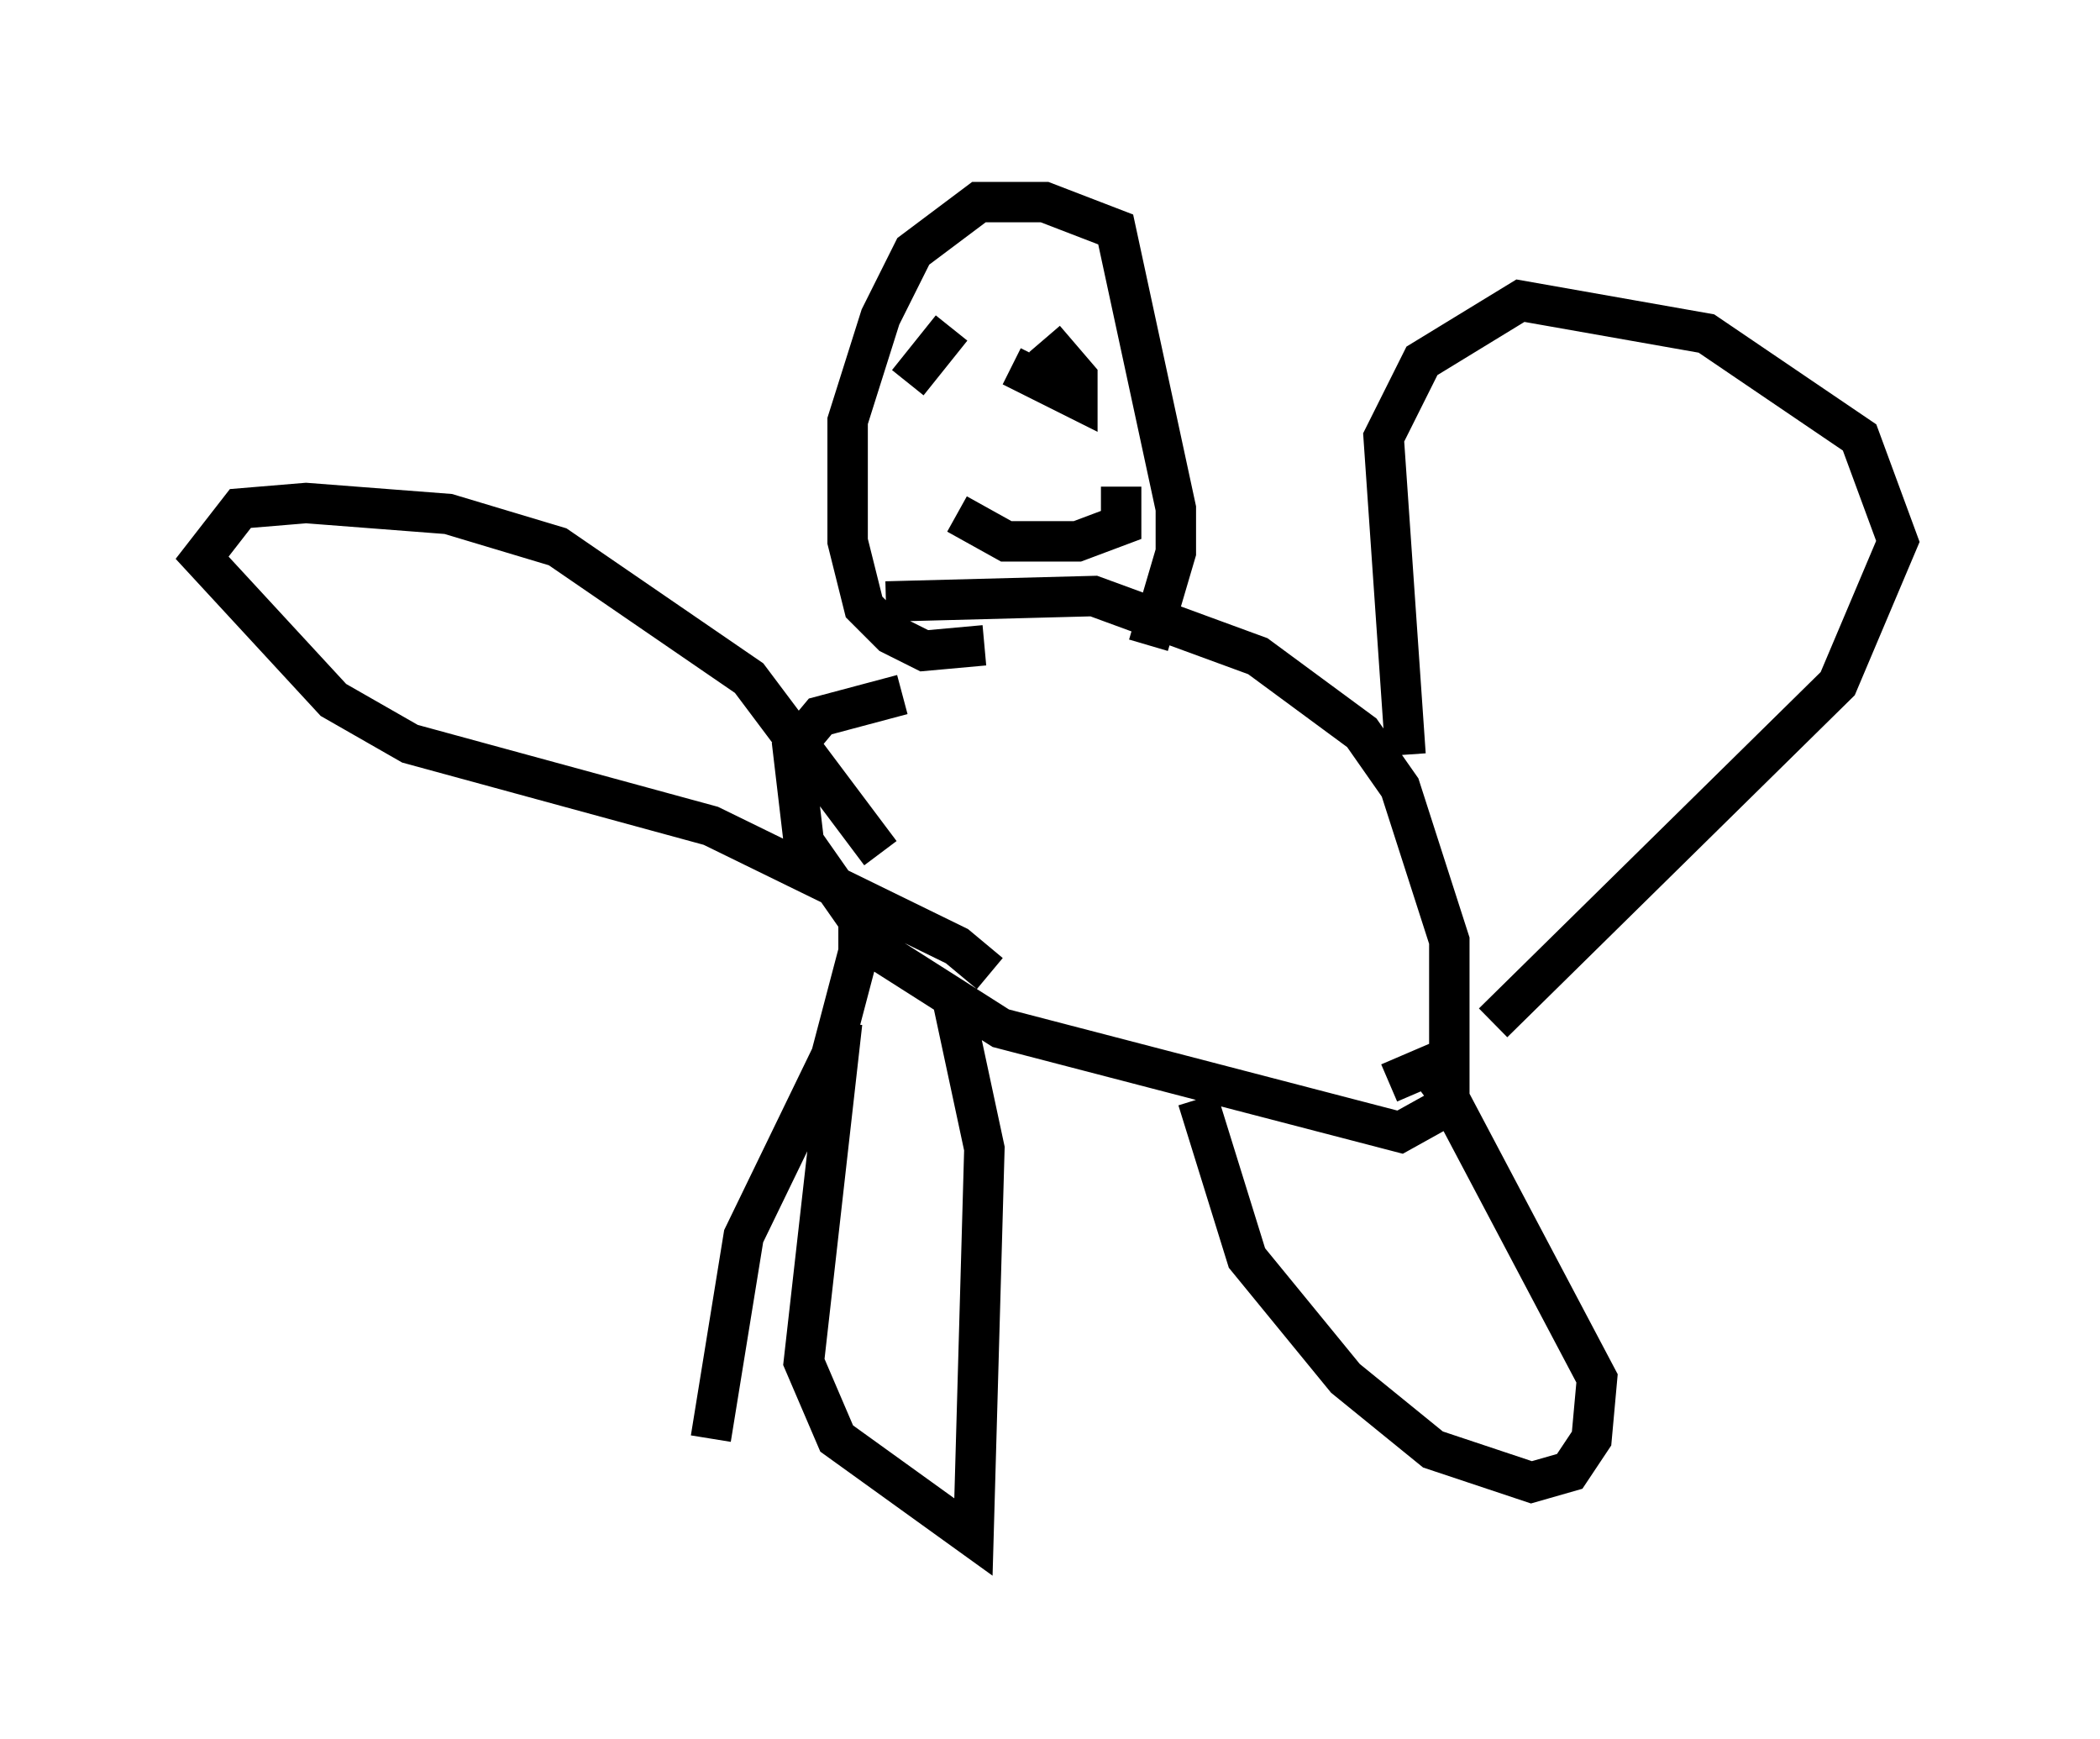 <?xml version="1.0" encoding="utf-8" ?>
<svg baseProfile="full" height="43.017" version="1.1" width="51.948" xmlns="http://www.w3.org/2000/svg" xmlns:ev="http://www.w3.org/2001/xml-events" xmlns:xlink="http://www.w3.org/1999/xlink"><defs /><rect fill="white" height="43.017" width="51.948" x="0" y="0" /><path d="M21.509, 15.825 m0.406, -0.947 l5.142, -0.135 4.059, 1.488 l2.571, 1.894 0.947, 1.353 l1.218, 3.789 0.0, 4.059 l-1.218, 0.677 -9.878, -2.571 l-2.977, -1.894 -1.894, -2.706 l-0.271, -2.3 0.677, -0.812 l2.03, -0.541 m12.043, 9.607 l0.947, -0.406 0.406, 0.541 l3.789, 7.172 -0.135, 1.488 l-0.541, 0.812 -0.947, 0.271 l-2.436, -0.812 -2.165, -1.759 l-2.436, -2.977 -1.218, -3.924 m-6.089, -2.571 l0.812, 3.789 -0.271, 9.607 l-3.383, -2.436 -0.812, -1.894 l0.947, -8.39 m7.578, -9.337 l0.677, -2.3 0.0, -1.083 l-1.488, -6.901 -1.759, -0.677 l-1.624, 0.0 -1.624, 1.218 l-0.812, 1.624 -0.812, 2.571 l0.0, 2.977 0.406, 1.624 l0.677, 0.677 0.812, 0.406 l1.488, -0.135 m3.383, -3.924 l0.0, 0.947 -1.083, 0.406 l-1.759, 0.0 -1.218, -0.677 m-0.135, -4.059 l0.0, 0.0 m4.33, 0.271 l0.0, 0.0 m-2.03, -0.541 l0.812, 0.947 0.0, 0.541 l-1.624, -0.812 m-1.488, -0.947 l-1.083, 1.353 m-0.677, 11.637 l-3.248, -4.33 -4.736, -3.248 l-2.706, -0.812 -3.518, -0.271 l-1.624, 0.135 -0.947, 1.218 l3.248, 3.518 1.894, 1.083 l7.442, 2.03 6.089, 2.977 l0.812, 0.677 m10.284, -5.413 l-0.541, -7.848 0.947, -1.894 l2.436, -1.488 4.601, 0.812 l3.789, 2.571 0.947, 2.571 l-1.488, 3.518 -8.525, 8.39 m-15.697, -3.383 l0.0, 1.624 -0.677, 2.571 l-2.165, 4.465 -0.812, 5.007 " fill="none" stroke="black" stroke-width="1" /></svg>
